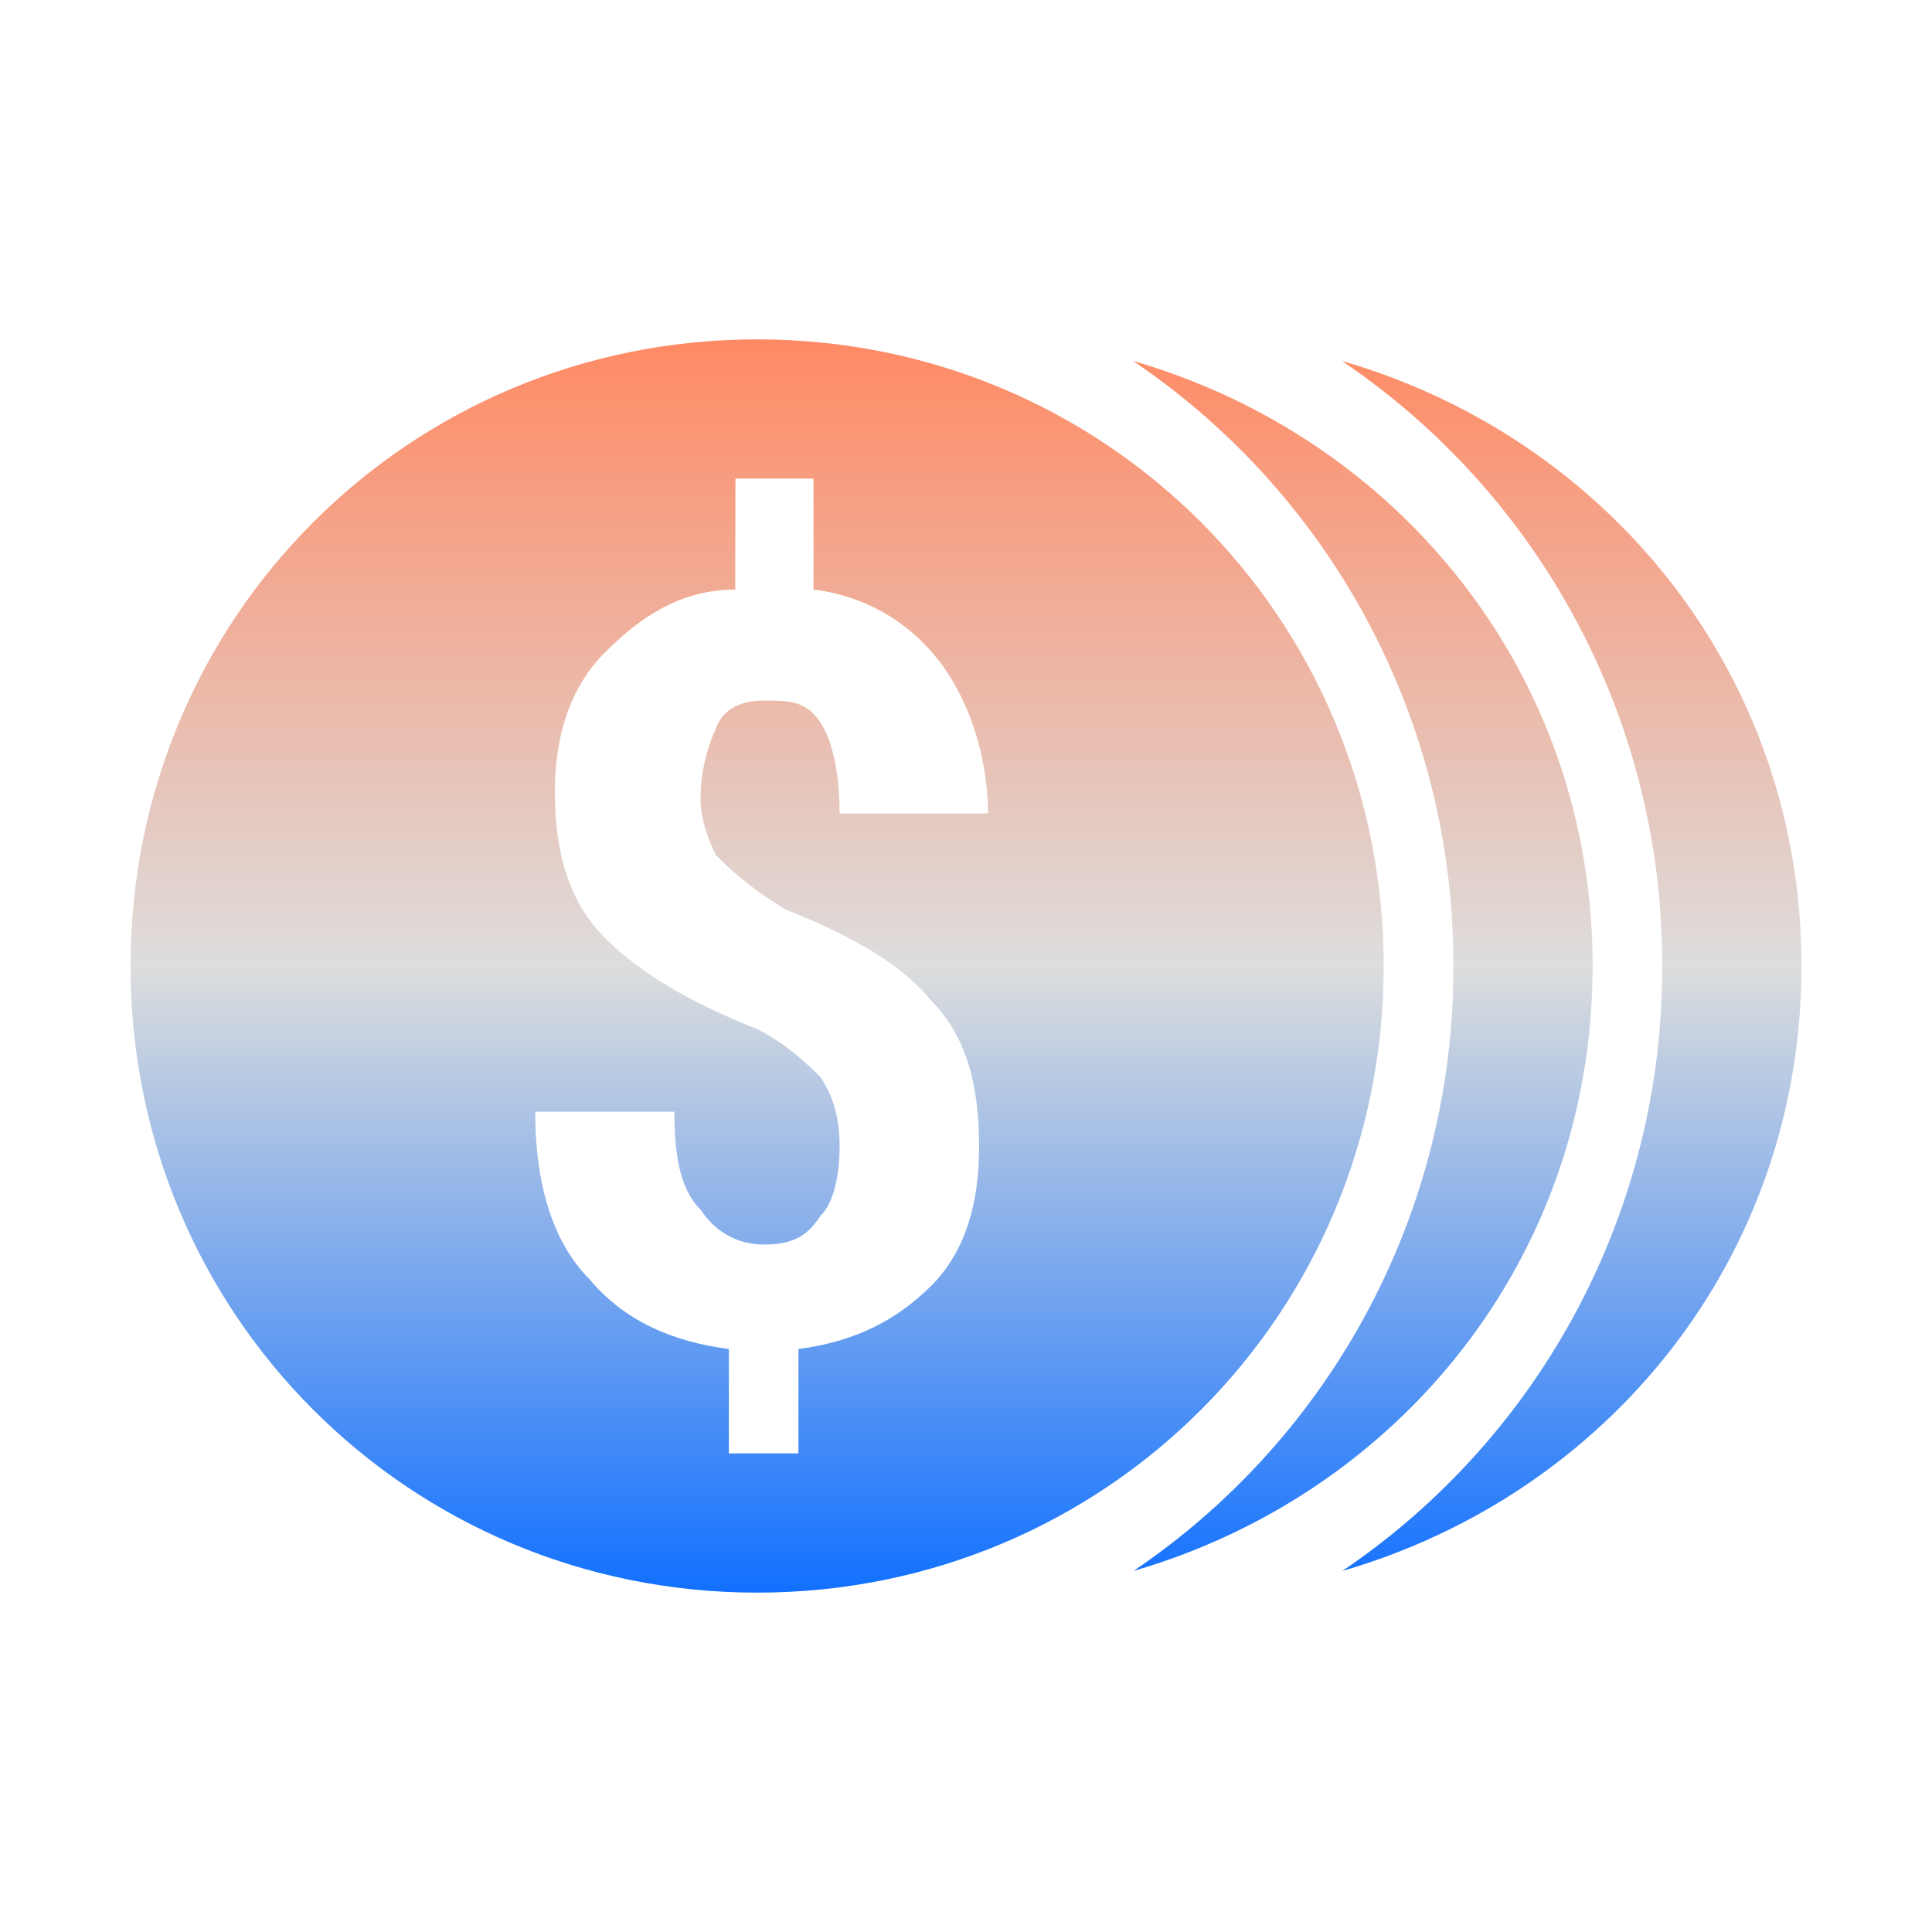 <svg xmlns="http://www.w3.org/2000/svg" xmlns:xlink="http://www.w3.org/1999/xlink" width="64px" height="64px" viewBox="0 0 64 64" version="1.1">
<defs>
<linearGradient id="linear0" gradientUnits="userSpaceOnUse" x1="0" y1="0" x2="0" y2="1" gradientTransform="matrix(55.351,0,0,41.514,4.324,11.243)">
<stop offset="0" style="stop-color:#ff8963;stop-opacity:1;"/>
<stop offset="0.5" style="stop-color:#dddddd;stop-opacity:1;"/>
<stop offset="1" style="stop-color:#0F6FFF;stop-opacity:1;"/>
</linearGradient>
</defs>
<g id="surface1">
<path style=" stroke:none;fill-rule:nonzero;fill:url(#linear0);" d="M 25.082 11.242 C 13.551 11.242 4.324 20.469 4.324 32 C 4.324 43.531 13.551 52.758 25.082 52.758 C 36.613 52.758 45.836 43.531 45.836 32 C 45.836 20.469 36.613 11.242 25.082 11.242 Z M 37.551 11.969 C 44.191 16.461 48.172 23.973 48.145 32 C 48.172 40.027 44.199 47.539 37.551 52.039 C 46.312 49.496 52.758 41.688 52.758 32 C 52.758 22.312 46.312 14.504 37.551 11.961 Z M 44.469 11.969 C 51.113 16.461 55.09 23.973 55.062 32 C 55.09 40.027 51.117 47.539 44.469 52.039 C 53.234 49.496 59.676 41.688 59.676 32 C 59.676 22.312 53.234 14.504 44.469 11.961 Z M 24.363 15.855 L 26.949 15.855 L 26.949 19.531 C 28.578 19.719 30.055 20.555 31.062 21.836 C 31.984 22.988 32.727 24.883 32.727 26.949 L 27.812 26.949 C 27.812 25.801 27.633 24.621 27.176 23.93 C 26.711 23.238 26.215 23.207 25.297 23.207 C 24.605 23.207 23.945 23.449 23.711 24.145 C 23.383 24.867 23.211 25.652 23.207 26.449 C 23.207 27.145 23.477 27.863 23.715 28.324 C 24.172 28.789 24.863 29.43 26.016 30.125 C 28.324 31.043 29.93 32 30.848 33.152 C 32 34.309 32.434 35.91 32.434 37.984 C 32.434 39.828 32 41.441 30.848 42.594 C 29.691 43.746 28.297 44.449 26.449 44.688 L 26.449 48.145 L 24.145 48.145 L 24.145 44.688 C 22.297 44.449 20.688 43.766 19.531 42.379 C 18.379 41.227 17.73 39.367 17.73 36.828 L 22.34 36.828 C 22.34 38.215 22.512 39.379 23.207 40.07 C 23.664 40.762 24.379 41.227 25.297 41.227 C 26.215 41.227 26.711 40.984 27.172 40.289 C 27.633 39.828 27.812 38.902 27.812 37.984 C 27.812 37.062 27.633 36.367 27.176 35.676 C 26.711 35.211 26 34.551 25.082 34.09 C 22.773 33.172 21.188 32.215 20.031 31.062 C 18.883 29.91 18.379 28.309 18.379 26.234 C 18.379 24.387 18.883 22.773 20.031 21.621 C 21.188 20.469 22.512 19.531 24.355 19.531 Z M 24.363 15.855 "/>
</g>
</svg>
